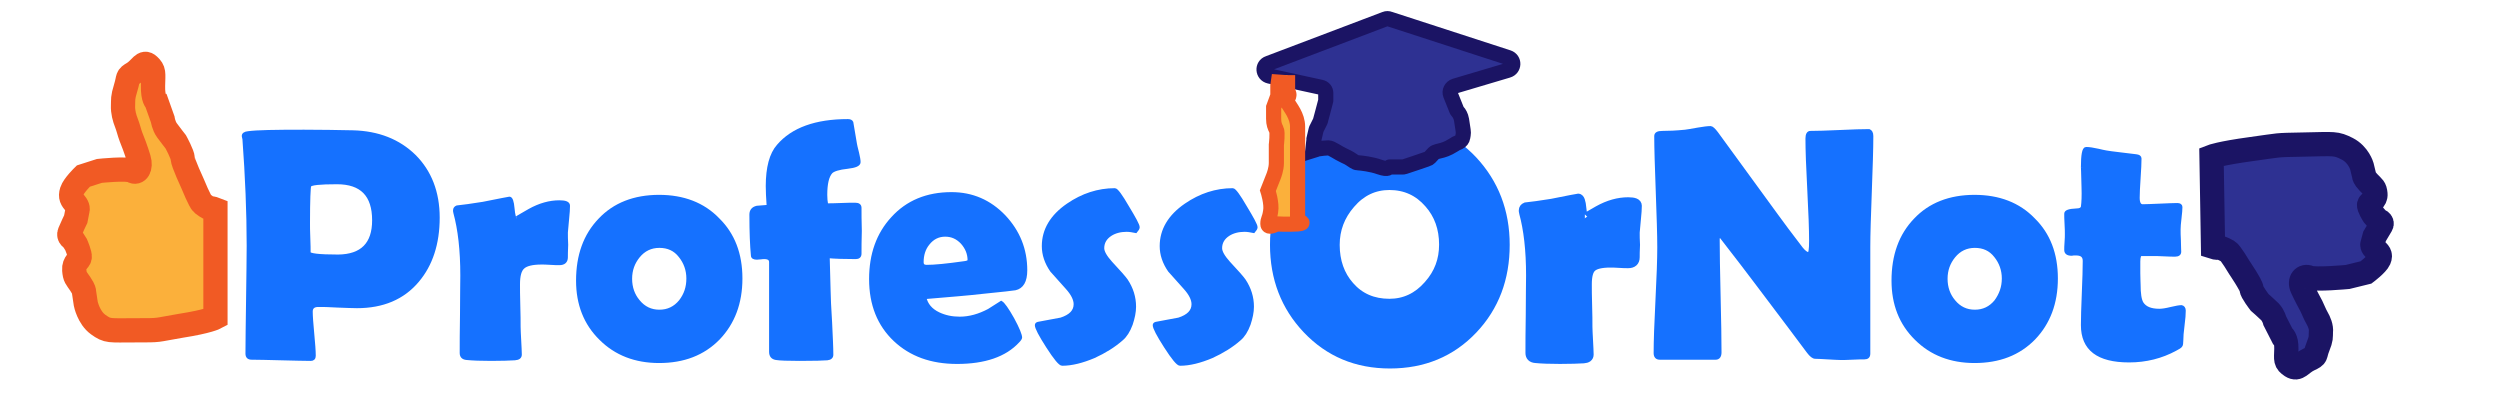 <?xml version="1.0" encoding="utf-8"?>
<!-- Generator: Adobe Illustrator 24.0.1, SVG Export Plug-In . SVG Version: 6.00 Build 0)  -->
<svg version="1.1" id="Layer_1" xmlns="http://www.w3.org/2000/svg" xmlns:xlink="http://www.w3.org/1999/xlink" x="0px" y="0px"
	 viewBox="0 0 825 130" style="enable-background:new 0 0 825 130;" xml:space="preserve">
<style type="text/css">
	.st0{fill:none;}
	.st1{fill:#1571FF;stroke:#1571FF;stroke-miterlimit:10;}
	.st2{fill:#1571FF;stroke:#1571FF;stroke-width:3;stroke-miterlimit:10;}
	.st3{fill:#FBB03B;stroke:#F15A24;stroke-width:8;stroke-miterlimit:10;}
	.st4{fill:#2E3192;stroke:#1B1464;stroke-width:8;stroke-miterlimit:10;}
	.st5{fill:#2E3192;stroke:#1B1464;stroke-width:5;stroke-miterlimit:10;}
	.st6{fill:#FBB03B;stroke:#F15A24;stroke-width:5;stroke-miterlimit:10;}
</style>
<rect id="_x3C_Slice_x3E_" x="-21" y="-61" class="st0" width="996" height="48"/>
<rect id="_x3C_Slice_x3E__1_" x="-28" y="-3" class="st0" width="890" height="156"/>
<g>
	<path class="st1" d="M144.6,71.8c0,8.6-2.3,15.6-6.8,20.9c-4.8,5.7-11.5,8.5-20,8.5c-1.4,0-3.6-0.1-6.4-0.2c-2.9-0.2-5-0.2-6.4-0.2
		c-1.5,0-2.3,0.7-2.3,2c0,1.6,0.2,4.1,0.5,7.3c0.3,3.2,0.5,5.7,0.5,7.3c0,0.8-0.4,1.2-1.1,1.2c-2.2,0-5.4-0.1-9.8-0.2
		c-4.3-0.1-7.6-0.2-9.8-0.2c-1,0-1.5-0.5-1.5-1.5c0-4,0.1-9.9,0.2-17.8s0.2-13.9,0.2-17.8c0-11.2-0.5-22.9-1.4-35.2L80.3,45
		c-0.1-0.7,0.5-1.1,1.6-1.2c2.8-0.4,8.9-0.5,18.4-0.5c5.6,0,10.9,0.1,16.1,0.2c8.4,0.2,15.2,2.9,20.4,8
		C141.9,56.6,144.6,63.4,144.6,71.8z M123.3,72.7c0-8.3-4-12.4-12.1-12.4c-5.7,0-8.7,0.3-9,1c-0.2,0.5-0.4,4.6-0.4,12.3
		c0,1.1,0,2.7,0.1,4.9c0.1,2.2,0.1,3.8,0.1,4.9c0,0.7,3.2,1.1,9.6,1.1C119.4,84.4,123.3,80.5,123.3,72.7z"/>
	<path class="st1" d="M186.9,84.9c0,1.4-0.8,2.1-2.3,2.1c-0.7,0-1.7,0-3-0.1s-2.3-0.1-2.9-0.1c-3,0-5,0.5-6,1.4
		c-1.1,0.9-1.6,2.8-1.6,5.6c0,1.5,0,3.9,0.1,7s0.1,5.4,0.1,7c0,1,0.1,2.6,0.2,4.6c0.1,2,0.2,3.6,0.2,4.6c0,0.9-0.6,1.3-1.8,1.4
		c-1.7,0.1-4.3,0.2-7.8,0.2c-3.4,0-6.1-0.1-8.1-0.3c-1.2-0.1-1.8-0.7-1.8-1.8c0-2.8,0-7.1,0.1-12.8c0-5.7,0.1-9.9,0.1-12.8
		c0-8.4-0.8-15.2-2.3-20.7c-0.1-0.3-0.1-0.6-0.1-0.8c0-0.5,0.3-0.9,0.8-1.1c2-0.2,4.8-0.6,8.6-1.2c5.6-1.1,8.5-1.7,8.7-1.7
		c0.6,0,1,1.1,1.2,3.4c0.2,2.2,0.5,3.4,1,3.4c-0.5,0,1-0.9,4.4-2.8s6.7-2.8,9.9-2.8c2,0,3,0.4,3,1.3c0,1-0.1,2.5-0.3,4.4
		c-0.2,2-0.3,3.5-0.4,4.4c0,1,0,2.4,0.1,4.1C186.9,82.8,186.9,84.2,186.9,84.9z"/>
	<path class="st1" d="M244.5,91.9c0,8.1-2.5,14.7-7.4,19.8c-5,5.1-11.5,7.6-19.6,7.6c-7.8,0-14.3-2.5-19.3-7.5
		c-5.1-5-7.6-11.4-7.6-19.2c0-8.3,2.4-15,7.3-20.1c4.8-5.1,11.4-7.7,19.6-7.7c8,0,14.6,2.5,19.5,7.6C242,77.3,244.5,83.8,244.5,91.9
		z M227,91.9c0-2.8-0.9-5.3-2.6-7.4c-1.7-2.2-4-3.2-6.8-3.2s-5.1,1.1-6.9,3.3c-1.7,2.1-2.6,4.5-2.6,7.4s0.9,5.4,2.6,7.4
		c1.8,2.2,4.1,3.3,6.9,3.3c2.8,0,5.1-1.1,6.9-3.3C226.2,97.2,227,94.8,227,91.9z"/>
	<path class="st1" d="M283.8,83.7c0,0.9-0.5,1.3-1.4,1.3c-3.8,0-6.9-0.1-9.1-0.3c0.1,2.7,0.2,6.4,0.3,11.2c0,2,0.2,5.6,0.5,10.6
		c0.2,4.5,0.4,8,0.4,10.6c0,0.7-0.5,1.2-1.5,1.3c-1.2,0.1-4.2,0.2-9.1,0.2c-4,0-6.6-0.1-7.8-0.3c-1.2-0.2-1.8-0.9-1.8-2.2V86.5
		c0-1-0.7-1.5-2.1-1.5c-0.2,0-0.6,0-1.2,0.1c-0.6,0-1,0.1-1.2,0.1c-1,0-1.5-0.3-1.5-0.9c-0.3-3.1-0.5-7.6-0.5-13.5
		c0-1.3,0.7-2.1,2-2.4c1.2-0.1,2.4-0.2,3.7-0.3c-0.2-2.8-0.3-5.1-0.3-6.7c0-6.1,1.2-10.6,3.6-13.3c4.7-5.5,12.4-8.3,23-8.3
		c0.7,0,1.1,0.2,1.3,0.6c0.3,1.6,0.7,4,1.2,7.1c0,0.3,0.3,1.3,0.7,3c0.3,1.3,0.5,2.3,0.5,3c0,0.9-1.3,1.4-3.8,1.7
		c-2.9,0.3-4.7,0.9-5.4,1.6c-1.2,1.3-1.8,3.8-1.8,7.5c0,1.2,0.1,2.3,0.3,3.3c1,0,2.5,0,4.6-0.1s3.7-0.1,4.8-0.1
		c1.1,0,1.6,0.4,1.6,1.2c0,1.7,0,4.2,0.1,7.6C283.8,79.5,283.8,82,283.8,83.7z"/>
	<path class="st1" d="M338.5,89.2c0,3.6-1.2,5.6-3.5,6.1c-0.4,0.1-4.1,0.5-11,1.2c-4.2,0.5-10.5,1-18.8,1.7c0.5,2.3,2,4.1,4.5,5.3
		c2.1,1,4.4,1.5,7,1.5c3.2,0,6.4-0.9,9.6-2.6c1.4-0.9,2.7-1.7,4.1-2.6c0.7,0.4,2,2.2,3.8,5.4c1.8,3.3,2.6,5.4,2.6,6.2
		c0,0.2-0.3,0.7-0.8,1.2c-4.3,4.7-11.1,7-20.2,7c-8.5,0-15.3-2.5-20.5-7.4c-5.3-5-8-11.7-8-20.1c0-8.2,2.4-14.9,7.2-20.1
		c4.9-5.4,11.4-8.1,19.5-8.1c6.8,0,12.6,2.5,17.4,7.5C336.1,76.4,338.5,82.3,338.5,89.2z M319.8,85.9c0-2.2-0.8-4.1-2.3-5.8
		c-1.6-1.7-3.4-2.5-5.6-2.5s-4.1,0.9-5.6,2.8c-1.4,1.7-2,3.8-2,6.1c0,1,0.5,1.4,1.5,1.4c2.6,0,6.7-0.4,12.3-1.2
		C319.2,86.6,319.8,86.3,319.8,85.9z"/>
	<path class="st1" d="M375.6,75c0,0.4-0.3,0.8-0.8,1.4c-1-0.2-2-0.4-3-0.4c-2.1,0-3.9,0.5-5.3,1.4c-1.7,1.1-2.6,2.6-2.6,4.5
		c0,1.2,0.9,2.8,2.7,4.8c2.7,2.9,4.4,4.8,5.1,5.8c1.8,2.7,2.7,5.6,2.7,8.7c0,1.8-0.4,3.7-1.1,5.8c-0.8,2.2-1.9,3.9-3.1,4.9
		c-2.6,2.3-5.7,4.2-9.2,5.8c-3.8,1.6-7.3,2.5-10.5,2.5c-0.7,0-2.3-1.9-4.8-5.8s-3.7-6.2-3.7-7.1c0-0.3,0.2-0.5,0.6-0.6
		c2.5-0.5,5-0.9,7.5-1.4c3.1-1,4.7-2.6,4.7-4.9c0-1.6-0.9-3.4-2.7-5.4c-3.2-3.6-4.9-5.5-5.1-5.7c-1.8-2.6-2.7-5.3-2.7-8.1
		c0-5.3,2.7-9.9,8.1-13.6c4.8-3.3,10-5,15.5-5c0.6,0,2,1.9,4.2,5.7C374.4,72.1,375.6,74.3,375.6,75z"/>
	<path class="st1" d="M414.5,75c0,0.4-0.3,0.8-0.8,1.4c-1-0.2-2-0.4-3-0.4c-2.1,0-3.9,0.5-5.3,1.4c-1.7,1.1-2.6,2.6-2.6,4.5
		c0,1.2,0.9,2.8,2.7,4.8c2.7,2.9,4.4,4.8,5.1,5.8c1.8,2.7,2.7,5.6,2.7,8.7c0,1.8-0.4,3.7-1.1,5.8c-0.8,2.2-1.9,3.9-3.1,4.9
		c-2.6,2.3-5.7,4.2-9.2,5.8c-3.8,1.6-7.3,2.5-10.5,2.5c-0.7,0-2.3-1.9-4.8-5.8s-3.7-6.2-3.7-7.1c0-0.3,0.2-0.5,0.6-0.6
		c2.5-0.5,5-0.9,7.5-1.4c3.1-1,4.7-2.6,4.7-4.9c0-1.6-0.9-3.4-2.7-5.4c-3.2-3.6-4.9-5.5-5.1-5.7c-1.8-2.6-2.7-5.3-2.7-8.1
		c0-5.3,2.7-9.9,8.1-13.6c4.8-3.3,10-5,15.5-5c0.6,0,2,1.9,4.2,5.7C413.3,72.1,414.5,74.3,414.5,75z"/>
	<path class="st2" d="M496.7,80.8c0,11.1-3.5,20.4-10.6,27.9c-7.2,7.6-16.4,11.4-27.4,11.4s-20.1-3.8-27.4-11.5
		c-7.1-7.5-10.7-16.8-10.7-27.8c0-11.1,3.6-20.4,10.7-27.9c7.3-7.7,16.4-11.6,27.4-11.6c10.9,0,20,3.9,27.3,11.6
		C493.1,60.5,496.7,69.8,496.7,80.8z M476.4,80.7c0-5.3-1.6-9.9-4.9-13.6c-3.4-3.9-7.7-5.9-13-5.9c-5,0-9.3,2-12.8,6.1
		c-3.4,3.9-5.1,8.4-5.1,13.5c0,5.4,1.6,10,4.8,13.6c3.3,3.8,7.7,5.7,13.1,5.7c5,0,9.3-2,12.8-6C474.8,90.2,476.4,85.8,476.4,80.7z"
		/>
	<path class="st2" d="M539.6,84.9c0,1.4-0.8,2.1-2.3,2.1c-0.7,0-1.7,0-3-0.1s-2.3-0.1-2.9-0.1c-3,0-5,0.5-6,1.4
		c-1.1,0.9-1.6,2.8-1.6,5.6c0,1.5,0,3.9,0.1,7s0.1,5.4,0.1,7c0,1,0.1,2.6,0.2,4.6c0.1,2,0.2,3.6,0.2,4.6c0,0.9-0.6,1.3-1.8,1.4
		c-1.7,0.1-4.3,0.2-7.8,0.2c-3.4,0-6.1-0.1-8.1-0.3c-1.2-0.1-1.8-0.7-1.8-1.8c0-2.8,0-7.1,0.1-12.8c0-5.7,0.1-9.9,0.1-12.8
		c0-8.4-0.8-15.2-2.3-20.7c-0.1-0.3-0.1-0.6-0.1-0.8c0-0.5,0.3-0.9,0.8-1.1c2-0.2,4.8-0.6,8.6-1.2c5.6-1.1,8.5-1.7,8.7-1.7
		c0.6,0,1,1.1,1.2,3.4c0.2,2.2,0.5,3.4,1,3.4c-0.5,0,1-0.9,4.4-2.8s6.7-2.8,9.9-2.8c2,0,3,0.4,3,1.3c0,1-0.1,2.5-0.3,4.4
		c-0.2,2-0.3,3.5-0.4,4.4c0,1,0,2.4,0.1,4.1C539.6,82.8,539.6,84.2,539.6,84.9z"/>
	<path class="st1" d="M617.7,44.9c0,4.1-0.2,10.2-0.5,18.3s-0.5,14.2-0.5,18.3v35.2c0,1-0.5,1.4-1.5,1.4c-0.9,0-2.1,0-3.9,0.1
		c-1.7,0.1-3,0.1-3.9,0.1s-2.3-0.1-4.2-0.2s-3.2-0.2-4.2-0.2c-0.6,0-1.4-0.6-2.3-1.8c-2.6-3.5-8.3-11.1-17.3-23
		c-2.5-3.3-6.2-8.2-11.2-14.6c-0.1-0.2-0.4-0.4-0.8-0.6c-0.3,0.2-0.4,0.6-0.4,1.2c0,4.1,0.1,10.3,0.3,18.6s0.3,14.4,0.3,18.6
		c0,1.2-0.5,1.9-1.4,1.9h-18.5c-1,0-1.5-0.6-1.5-1.7c0-3.8,0.2-9.6,0.6-17.4c0.4-7.8,0.6-13.6,0.6-17.5c0-4.1-0.2-10.2-0.5-18.4
		c-0.3-8.1-0.5-14.3-0.5-18.3c0-0.8,0.7-1.2,2.1-1.2c2.1,0,4.6-0.1,7.6-0.4c0.7-0.1,2.1-0.3,4.2-0.7c1.8-0.3,3.2-0.5,4.2-0.5
		c0.4,0,1.1,0.6,2,1.8l19.9,27.3c1.8,2.5,4.5,6.1,8.1,10.8c0.9,1.1,1.7,1.7,2.3,1.7c0.5,0,0.7-1.4,0.7-4.2c0-3.7-0.2-9.4-0.6-16.9
		c-0.4-7.5-0.6-13.1-0.6-16.9c0-1.3,0.4-2,1.1-2c2.1,0,5.4-0.1,9.7-0.3s7.5-0.3,9.7-0.3C617.3,43.3,617.7,43.8,617.7,44.9z"/>
	<path class="st1" d="M678.6,91.9c0,8.1-2.5,14.7-7.4,19.8c-5,5.1-11.5,7.6-19.6,7.6c-7.8,0-14.3-2.5-19.3-7.5
		c-5.1-5-7.6-11.4-7.6-19.2c0-8.3,2.4-15,7.3-20.1c4.8-5.1,11.4-7.7,19.6-7.7c8,0,14.6,2.5,19.5,7.6
		C676.1,77.3,678.6,83.8,678.6,91.9z M661.1,91.9c0-2.8-0.9-5.3-2.6-7.4c-1.7-2.2-4-3.2-6.8-3.2s-5.1,1.1-6.9,3.3
		c-1.7,2.1-2.6,4.5-2.6,7.4s0.9,5.4,2.6,7.4c1.8,2.2,4.1,3.3,6.9,3.3c2.8,0,5.1-1.1,6.9-3.3C660.2,97.2,661.1,94.8,661.1,91.9z"/>
	<path class="st1" d="M720.8,102.5c0,1.1-0.1,2.7-0.4,4.9c-0.3,2.2-0.4,3.8-0.4,4.8s-0.1,1.7-0.3,1.9c-0.2,0.3-0.8,0.7-1.8,1.2
		c-4.6,2.5-9.7,3.8-15.3,3.8c-10.3,0-15.4-3.9-15.4-11.8c0-2.3,0.1-5.9,0.3-10.6s0.3-8.2,0.3-10.6c0-1.6-0.9-2.3-2.7-2.3
		c-0.1,0-0.4,0-0.7,0s-0.6,0.1-0.7,0.1c-1.4,0-2-0.5-2-1.4c0-0.6,0-1.4,0.1-2.6s0.1-2,0.1-2.6c0-0.7,0-1.9-0.1-3.4s-0.1-2.7-0.1-3.4
		c0-0.7,1.1-1.1,3.4-1.2c1.3,0,2-0.4,2.1-1.1c0.2-1.4,0.3-3.5,0.2-6.4c-0.1-4.6-0.2-6.8-0.2-6.6c0-4.1,0.4-6.2,1.2-6.2
		c1,0,2.3,0.2,4.1,0.6c2,0.5,3.4,0.7,4.2,0.8c1.8,0.2,4.6,0.6,8.2,1c0.9,0.1,1.3,0.4,1.3,0.9c0,1.4-0.1,3.6-0.3,6.5
		s-0.3,5.1-0.3,6.5c0,1.7,0.5,2.6,1.5,2.6c1.2,0,3.1-0.1,5.7-0.2c2.5-0.1,4.4-0.2,5.7-0.2c0.8,0,1.2,0.3,1.2,0.8
		c0,0.8-0.1,2-0.3,3.7c-0.2,1.6-0.3,2.9-0.3,3.7c0,0.9,0,2.1,0.1,3.7c0,1.6,0.1,2.9,0.1,3.7c0,0.7-0.5,1.1-1.5,1.1
		c-0.7,0-1.9,0-3.6-0.1c-1.7-0.1-2.9-0.1-3.6-0.1h-4c-0.5,0-0.8,0.8-0.8,2.3c0,0.9,0,2.1,0,3.8c0,1.7,0.1,3,0.1,3.8
		c0,3,0.3,5.1,1,6.2c1,1.5,2.8,2.3,5.7,2.3c0.9,0,2.2-0.2,3.8-0.6c1.7-0.4,2.8-0.6,3.5-0.6C720.4,101.3,720.8,101.7,720.8,102.5z"/>
</g>
<path class="st3" d="M71.1,69.1v35.7c0,0-2.4,1.3-11.4,2.7c-8.9,1.5-6.2,1.5-15,1.5s-9.1,0.4-12.3-1.9s-4.1-6.9-4.1-6.9l-0.6-4
	c0,0,0.2-0.4-1.2-2.5s-1.8-2.1-2-4.6s1.7-3.1,1.8-4.2c0.2-1-1.2-4.2-1.2-4.2l-1.2-1.9c0,0-1.5-0.6-0.9-2.1s2-4.4,2-4.4l0.6-3.1
	c0,0,0.3-0.8-0.8-2.1c-1.1-1.3-1.7-2.1-1.1-4s3.8-5,3.8-5l5.3-1.7c0,0,9.3-1,10.9,0s3-1,2.1-4s-2.1-6.1-2.6-7.3
	c-0.5-1.3-0.9-3.1-1.5-4.6s-1.2-3.6-1.1-5.7s-0.2-2.3,0.9-5.9s0.2-3.4,2.6-4.8c2.4-1.5,3.2-4.2,5-2.5s1.5,2.3,1.4,6.7
	s1.1,5.2,1.1,5.2l2.1,5.9c0,0,0.3,2.1,1.4,3.6c1.1,1.5,2.9,3.8,2.9,3.8s2.3,4.2,2.3,5.5s3.3,8.4,3.3,8.4s2.4,5.9,3.2,6.5
	c0.8,0.6,1.7,1.3,2.4,1.5C70.1,68.7,71.1,69.1,71.1,69.1z"/>
<path class="st4" d="M730.3,81.5l-0.5-29.8c0,0,2.8-1.1,13.1-2.5s7.2-1.3,17.4-1.5s10.5-0.5,14.3,1.4c3.7,1.9,4.8,5.7,4.8,5.7
	l0.8,3.3c0,0-0.2,0.4,1.4,2.1s2.1,1.7,2.3,3.8s-1.9,2.7-2.1,3.5c-0.2,0.9,1.5,3.5,1.5,3.5l1.4,1.6c0,0,1.8,0.5,1.1,1.7
	s-2.2,3.7-2.2,3.7l-0.7,2.6c0,0-0.3,0.7,0.9,1.7s2,1.7,1.3,3.3c-0.7,1.6-4.3,4.3-4.3,4.3l-6.1,1.5c0,0-10.7,1-12.6,0.2
	c-1.9-0.8-3.5,0.9-2.4,3.4c1.1,2.4,2.5,5,3.1,6.1c0.5,1,1.1,2.6,1.8,3.8s1.5,3,1.3,4.7c-0.1,1.8,0.2,1.9-1,4.9s-0.1,2.8-2.9,4.1
	c-2.8,1.3-3.6,3.6-5.8,2.2c-2.1-1.4-1.8-1.9-1.7-5.6s-1.3-4.4-1.3-4.4l-2.5-4.9c0,0-0.4-1.7-1.6-3c-1.2-1.2-3.4-3.1-3.4-3.1
	s-2.7-3.5-2.7-4.5c0-1.1-4-7-4-7s-2.9-4.9-3.8-5.4c-0.9-0.5-1.9-1-2.8-1.2C731.5,81.9,730.3,81.5,730.3,81.5z"/>
<path class="st5" d="M435.9,28.8l-17-3.7c-2.2-0.5-2.4-3.5-0.3-4.2l38.5-14.6c0.5-0.2,1-0.2,1.5,0L497.7,19c2.1,0.7,2,3.6-0.1,4.2
	l-17.5,5.2c-1.2,0.4-1.9,1.7-1.4,2.9l2,5c0.1,0.2,0.2,0.4,0.4,0.6c0.4,0.4,1,1.4,1.2,2.6c0.2,1.7,0.6,3.4,0.6,4.3
	c0,0.4-0.1,1-0.2,1.5c-0.1,0.7-0.6,1.3-1.2,1.6l-1.1,0.5l-0.3,0.2c-0.2,0.1-0.6,0.4-1.9,1.1c-1.5,0.8-3.1,1.1-3.9,1.3
	c-0.4,0.1-0.9,0.3-1.2,0.6l-1.3,1.4c-0.2,0.2-0.5,0.4-0.9,0.5l-3.5,1.2l-3.9,1.3c-0.2,0.1-0.5,0.1-0.7,0.1h-4.2
	c-0.4,0-0.2,1.1-3.4,0c-2.5-0.9-5.8-1.3-7.2-1.4c-0.4,0-0.8-0.2-1.1-0.4c-0.7-0.5-1.9-1.3-3.3-1.9c-2-0.9-4.2-2.6-5.2-2.6
	c-0.8,0-2.6,0.2-3.2,0.3c-0.1,0-0.3,0-0.4,0.1l-1.6,0.5l0.4-3.5c0-0.1,0-0.2,0-0.3l0.7-3c0-0.2,0.1-0.3,0.2-0.5l1.2-2.4
	c0.1-0.1,0.1-0.2,0.1-0.4l0.7-2.6l0.9-3.4c0.1-0.2,0.1-0.4,0.1-0.6v-2c0-0.1,0-0.2,0-0.3l0,0C437.5,29.8,436.9,29,435.9,28.8z"/>
<path class="st6" d="M424.9,24.8c0,0.7,0,3.4,0,3.4s-1.4-0.2,0,1.9s-0.9,2.2,0,3.8s3.3,4.3,3.3,7.9s0,12,0,12v6.9V65v6.5v1.4
	c0,0,3.3,0.7,0,1c-3.3,0.2-7,0-7,0s-2.8,1.7-2.8,0s0.5-1.4,0.9-4.1c0.5-2.6-0.9-6.9-0.9-6.9l1.9-4.8c0,0,0.9-2.2,0.9-4.3s0-6,0-6
	s0.5-4.1,0-5c-0.5-1-0.9-1.9-0.9-3.6s0-3.8,0-3.8l1.4-3.8v-3.4l0.5-3.4C422.2,24.8,424.9,24.8,424.9,24.8z"/>
</svg>
